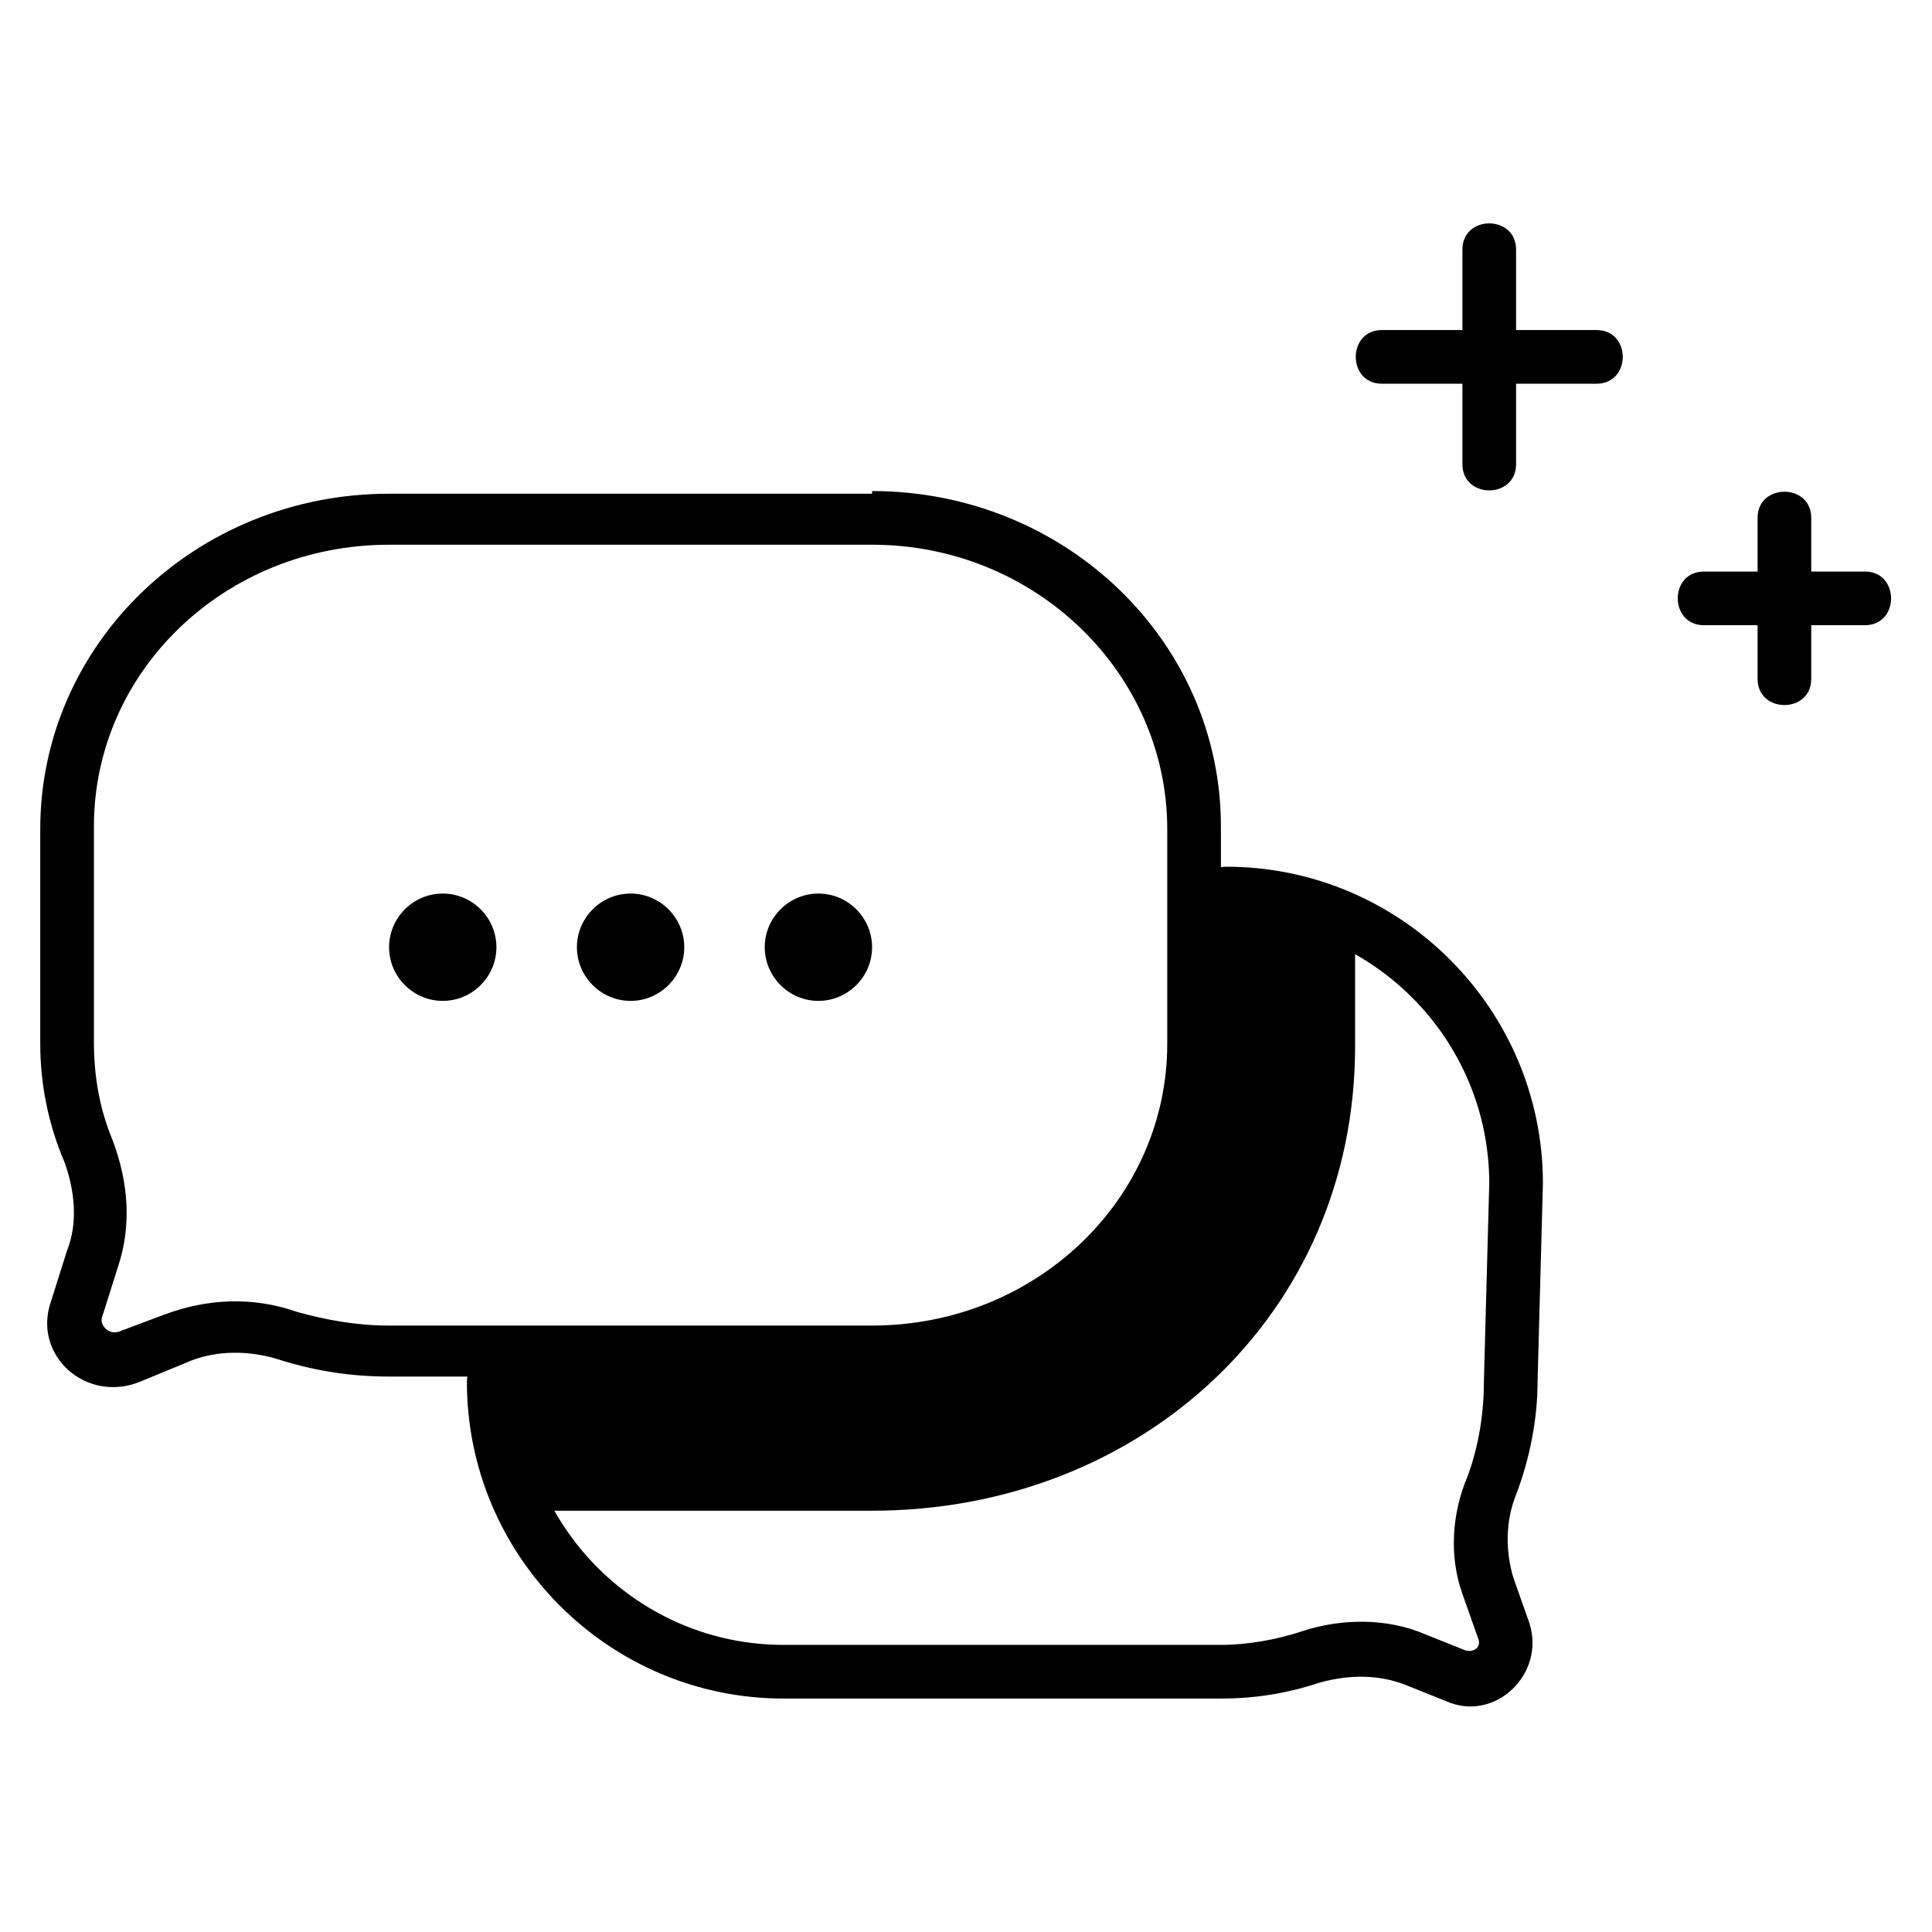 <svg xmlns="http://www.w3.org/2000/svg" width="72" height="72" viewBox="0 0 72 72">
  <g>
    <path class="c-Illo__pathFill c-Illo__pathFillSecondary" d="M67.5,23.3v2c0,1.3-2,1.3-2,0v-2h-2c-1.3,0-1.3-2,0-2h2v-2c0-1.3,2-1.3,2,0v2h2c1.3,0,1.3,2,0,2H67.5z
      M56.5,14.3v3c0,1.3-2,1.3-2,0v-3h-3c-1.3,0-1.3-2,0-2h3v-3c0-1.3,2-1.3,2,0v3h3c1.3,0,1.3,2,0,2H56.5z M50.5,34.3v4.7
      c0,10-8,17.3-18,17.3h-13c-0.8-1.4-1-2.3-1-4v-2l14-0.3c6.7,0,12.2-4.3,12.2-11l-0.2-5.7h1.1C47.4,33.3,49.1,33.5,50.5,34.3z" />
    <path class="c-Illo__pathFill c-Illo__pathFillPrimary" d="M32.5,18.3c7.2,0,13,5.6,13,12.5l0,8c0,6.9-5.8,12.5-13,12.5h-18c-1.4,0-2.7-0.2-4-0.6c-1.2-0.4-2.5-0.4-3.6,0.1
      l-1.7,0.7c-2,0.8-4-1-3.3-3l0.6-1.9c0.4-1,0.3-2.2-0.1-3.3c-0.6-1.4-0.9-2.9-0.9-4.4l0-8c0-6.9,5.8-12.5,13-12.5H32.5L32.5,18.3z
      M32.5,20.3h-18c-6.1,0-11,4.7-11,10.5l0,8c0,1.3,0.2,2.5,0.7,3.7c0.6,1.6,0.7,3.2,0.2,4.7l-0.6,1.9c-0.1,0.3,0.3,0.7,0.7,0.5
      L6.1,49c1.6-0.6,3.3-0.7,5-0.1c1.1,0.3,2.2,0.5,3.4,0.5h18c6.1,0,11-4.7,11-10.5l0-8C43.5,25.1,38.6,20.3,32.5,20.3L32.5,20.3z
      M45.7,34.3c-0.6,0-1-0.4-1-1s0.4-1,1-1c6.5,0,11.8,5.3,11.8,11.8l-0.2,7.4c0,1.4-0.3,2.9-0.8,4.2c-0.4,1-0.4,2.1-0.1,3.1l0.6,1.7
      c0.6,1.9-1.3,3.7-3.1,2.9l-1.5-0.6c-1-0.4-2.1-0.4-3.2-0.1c-1.2,0.4-2.4,0.6-3.7,0.6H29.2c-6.5,0-11.8-5.3-11.8-11.8
      c0-0.6,0.4-1,1-1s1,0.4,1,1c0,5.4,4.4,9.8,9.8,9.8h16.3c1,0,2.1-0.2,3-0.5c1.5-0.5,3.2-0.5,4.6,0.1l1.5,0.6
      c0.3,0.1,0.6-0.1,0.5-0.4l-0.6-1.7c-0.5-1.4-0.4-3,0.2-4.4c0.4-1.1,0.6-2.3,0.6-3.5l0.2-7.4C55.5,38.7,51.1,34.3,45.7,34.3z
      M23.5,37.3c-1.1,0-2-0.9-2-2c0-1.1,0.9-2,2-2s2,0.9,2,2C25.5,36.4,24.6,37.3,23.5,37.3z M30.5,37.3c-1.1,0-2-0.9-2-2
      c0-1.1,0.9-2,2-2s2,0.9,2,2C32.5,36.4,31.6,37.3,30.5,37.3z M16.5,37.3c-1.1,0-2-0.9-2-2c0-1.1,0.9-2,2-2s2,0.9,2,2
      C18.5,36.4,17.6,37.3,16.5,37.3z" />
  </g>
</svg>

